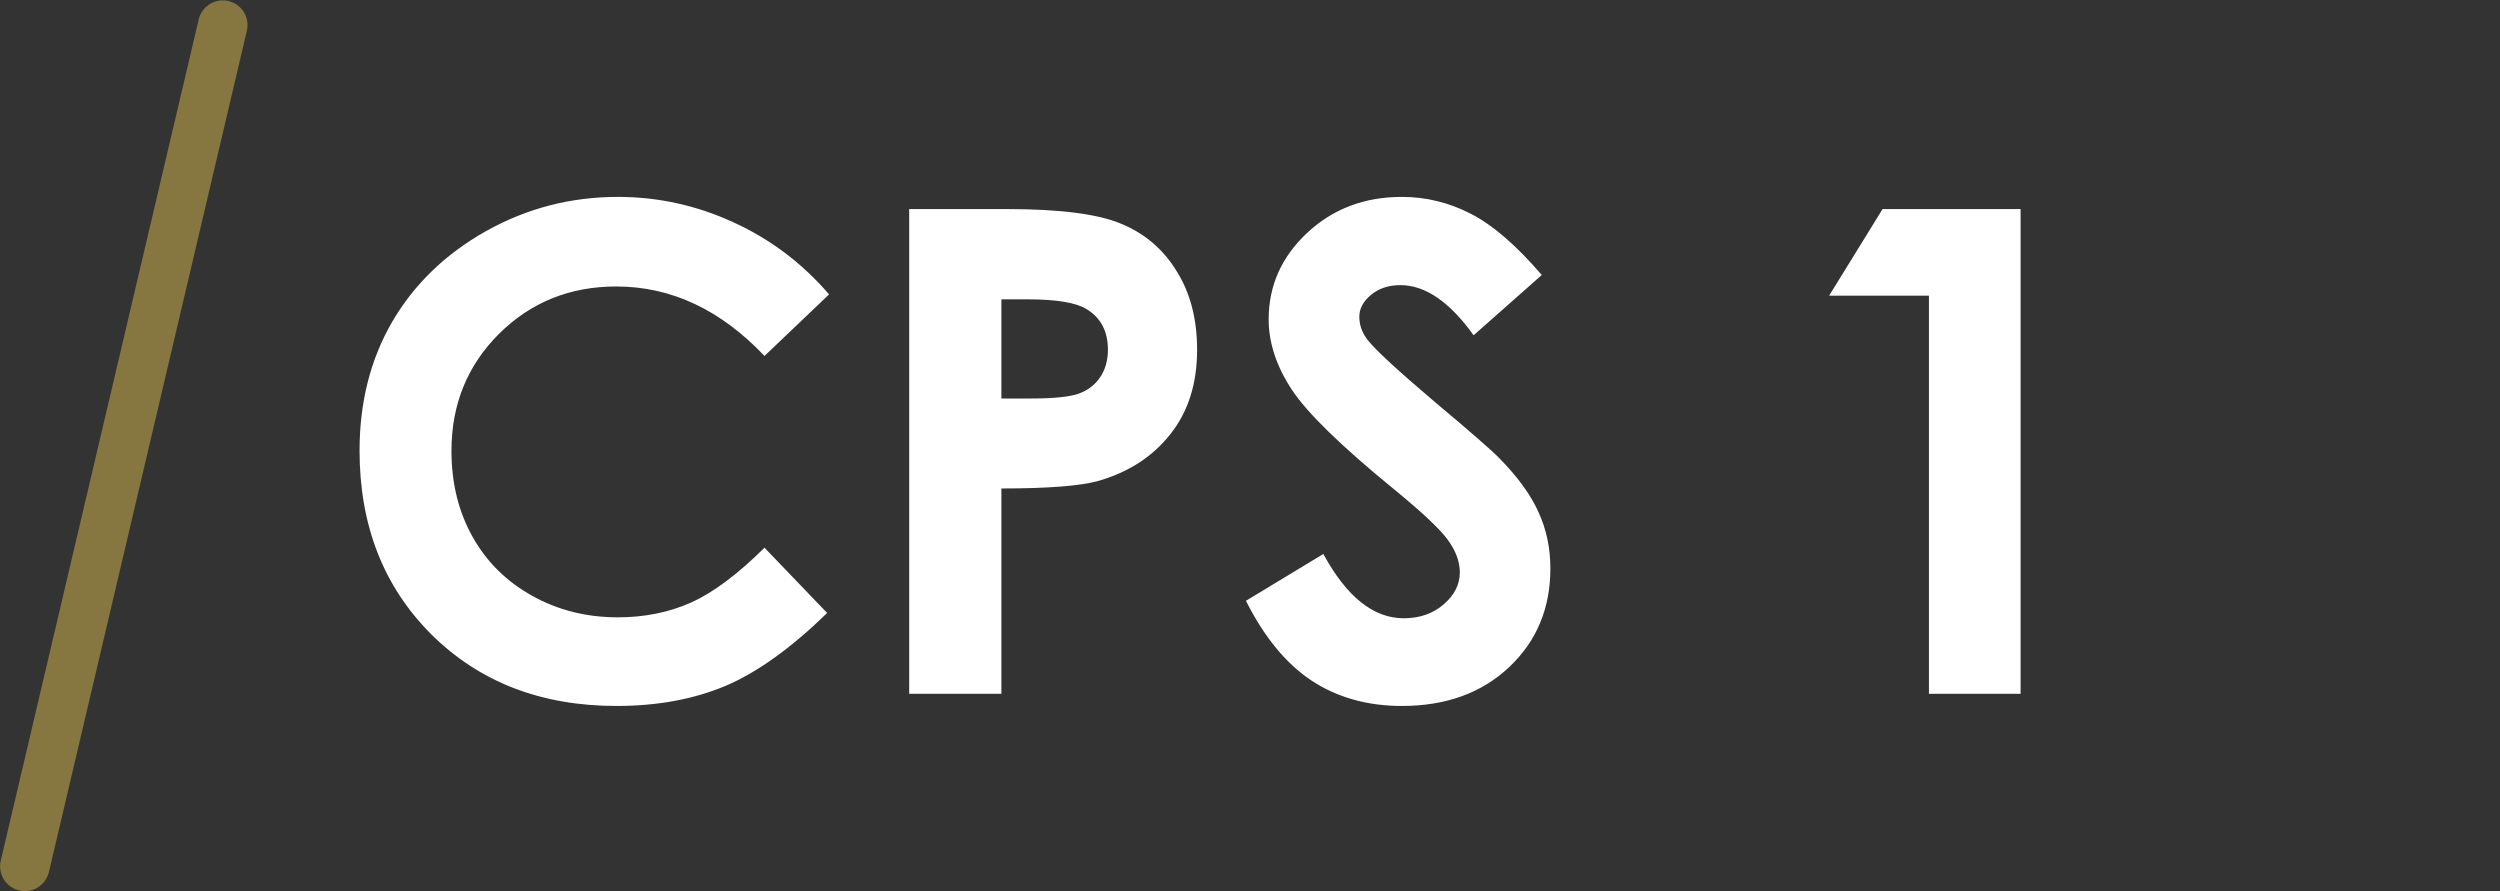 <?xml version="1.0" encoding="UTF-8" standalone="no"?>
<svg
   xmlns:dc="http://purl.org/dc/elements/1.1/"
   xmlns:cc="http://creativecommons.org/ns#"
   xmlns:rdf="http://www.w3.org/1999/02/22-rdf-syntax-ns#"
   xmlns:svg="http://www.w3.org/2000/svg"
   xmlns="http://www.w3.org/2000/svg"
   xmlns:sodipodi="http://sodipodi.sourceforge.net/DTD/sodipodi-0.dtd"
   xmlns:inkscape="http://www.inkscape.org/namespaces/inkscape"
   width="50.52"
   height="18.014"
   viewBox="0 0 50.52 18.014"
   version="1.1"
   id="svg12"
   sodipodi:docname="system.svg"
   inkscape:version="0.92.2 (5c3e80d, 2017-08-06)">
  <rect x="0" y="0" width="50.52" height="18.014" fill="#333333" stroke="none"/>
  <sodipodi:namedview
     pagecolor="#ffffff"
     bordercolor="#666666"
     borderopacity="1"
     objecttolerance="10"
     gridtolerance="10"
     guidetolerance="10"
     inkscape:pageopacity="0"
     inkscape:pageshadow="2"
     inkscape:window-width="1680"
     inkscape:window-height="987"
     id="namedview14"
     showgrid="false"
     inkscape:zoom="10.466667"
     inkscape:cx="-13.449252"
     inkscape:cy="9.0069339"
     inkscape:window-x="1672"
     inkscape:window-y="-8"
     inkscape:window-maximized="1"
     inkscape:current-layer="svg12"
     fit-margin-top="0"
     fit-margin-left="0"
     fit-margin-right="0"
     fit-margin-bottom="0" />
  <!-- Generator: Sketch 45 (43475) - http://www.bohemiancoding.com/sketch -->
  <title
     id="title2">system</title>
  <desc
     id="desc4">Created with Sketch.</desc>
  <path
     style="font-style:normal;font-variant:normal;font-weight:bold;font-stretch:normal;font-size:13.637px;line-height:1.25;font-family:'Century Gothic';-inkscape-font-specification:'Century Gothic, Bold';font-variant-ligatures:normal;font-variant-caps:normal;font-variant-numeric:normal;font-feature-settings:normal;text-align:start;letter-spacing:0px;word-spacing:0px;writing-mode:lr-tb;text-anchor:start;fill:#ffffff;fill-opacity:1;stroke:none;stroke-width:0.93"
     d="M 12.486 3.979 C 11.536 3.979 10.648 4.208 9.822 4.67 C 9.001 5.132 8.37 5.743 7.926 6.502 C 7.486 7.261 7.266 8.129 7.266 9.105 C 7.266 10.615 7.749 11.853 8.717 12.82 C 9.689 13.784 10.936 14.266 12.459 14.266 C 13.285 14.266 14.02 14.13 14.664 13.859 C 15.308 13.584 15.991 13.093 16.715 12.387 L 15.449 11.068 C 14.912 11.601 14.419 11.97 13.971 12.174 C 13.522 12.374 13.028 12.475 12.486 12.475 C 11.852 12.475 11.275 12.33 10.756 12.041 C 10.236 11.752 9.835 11.356 9.551 10.85 C 9.267 10.344 9.123 9.764 9.123 9.111 C 9.123 8.175 9.443 7.387 10.082 6.748 C 10.726 6.109 11.516 5.789 12.453 5.789 C 13.563 5.789 14.561 6.257 15.449 7.193 L 16.754 5.949 C 16.212 5.319 15.567 4.832 14.816 4.49 C 14.071 4.148 13.294 3.979 12.486 3.979 z M 28.328 3.979 C 27.569 3.979 26.93 4.223 26.41 4.711 C 25.895 5.195 25.637 5.776 25.637 6.455 C 25.637 6.926 25.793 7.398 26.104 7.873 C 26.414 8.344 27.103 9.015 28.168 9.885 C 28.727 10.342 29.088 10.68 29.252 10.902 C 29.416 11.124 29.5 11.346 29.5 11.568 C 29.5 11.813 29.389 12.028 29.172 12.215 C 28.954 12.401 28.687 12.494 28.367 12.494 C 27.755 12.494 27.213 12.061 26.742 11.195 L 25.178 12.141 C 25.546 12.873 25.987 13.41 26.502 13.752 C 27.021 14.094 27.631 14.266 28.328 14.266 C 29.22 14.266 29.943 14.004 30.498 13.48 C 31.053 12.957 31.33 12.292 31.33 11.488 C 31.33 11.075 31.25 10.696 31.09 10.35 C 30.934 9.999 30.668 9.634 30.291 9.252 C 30.14 9.097 29.71 8.722 29 8.127 C 28.241 7.483 27.786 7.063 27.635 6.867 C 27.524 6.721 27.469 6.567 27.469 6.402 C 27.469 6.238 27.546 6.092 27.701 5.963 C 27.857 5.83 28.057 5.762 28.301 5.762 C 28.802 5.762 29.295 6.101 29.779 6.775 L 31.156 5.557 C 30.641 4.957 30.163 4.545 29.719 4.318 C 29.279 4.092 28.816 3.979 28.328 3.979 z M 18.373 4.225 L 18.373 14.02 L 20.236 14.02 L 20.236 9.871 C 21.186 9.871 21.842 9.819 22.201 9.717 C 22.814 9.539 23.297 9.224 23.652 8.771 C 24.012 8.319 24.191 7.752 24.191 7.068 C 24.191 6.451 24.055 5.922 23.779 5.482 C 23.509 5.039 23.135 4.719 22.66 4.523 C 22.19 4.324 21.419 4.225 20.35 4.225 L 18.373 4.225 z M 38.043 4.225 L 36.963 5.975 L 38.98 5.975 L 38.98 14.02 L 40.832 14.02 L 40.832 4.225 L 38.043 4.225 z M 20.236 6.049 L 20.764 6.049 C 21.341 6.049 21.736 6.113 21.949 6.242 C 22.242 6.415 22.389 6.691 22.389 7.068 C 22.389 7.286 22.335 7.472 22.229 7.627 C 22.126 7.778 21.985 7.887 21.803 7.953 C 21.621 8.02 21.296 8.053 20.83 8.053 L 20.236 8.053 L 20.236 6.049 z "
     id="text3711" />
  <defs
     id="defs6" />
  <g
     style="fill:none;fill-rule:evenodd;stroke:#867740;stroke-width:1;stroke-linecap:round"
     id="system"
     transform="translate(0.002,0.007)">
    <path
       inkscape:connector-curvature="0"
       id="Shape"
       d="m 0.5,17.5 4,-17" />
  </g>
</svg>

